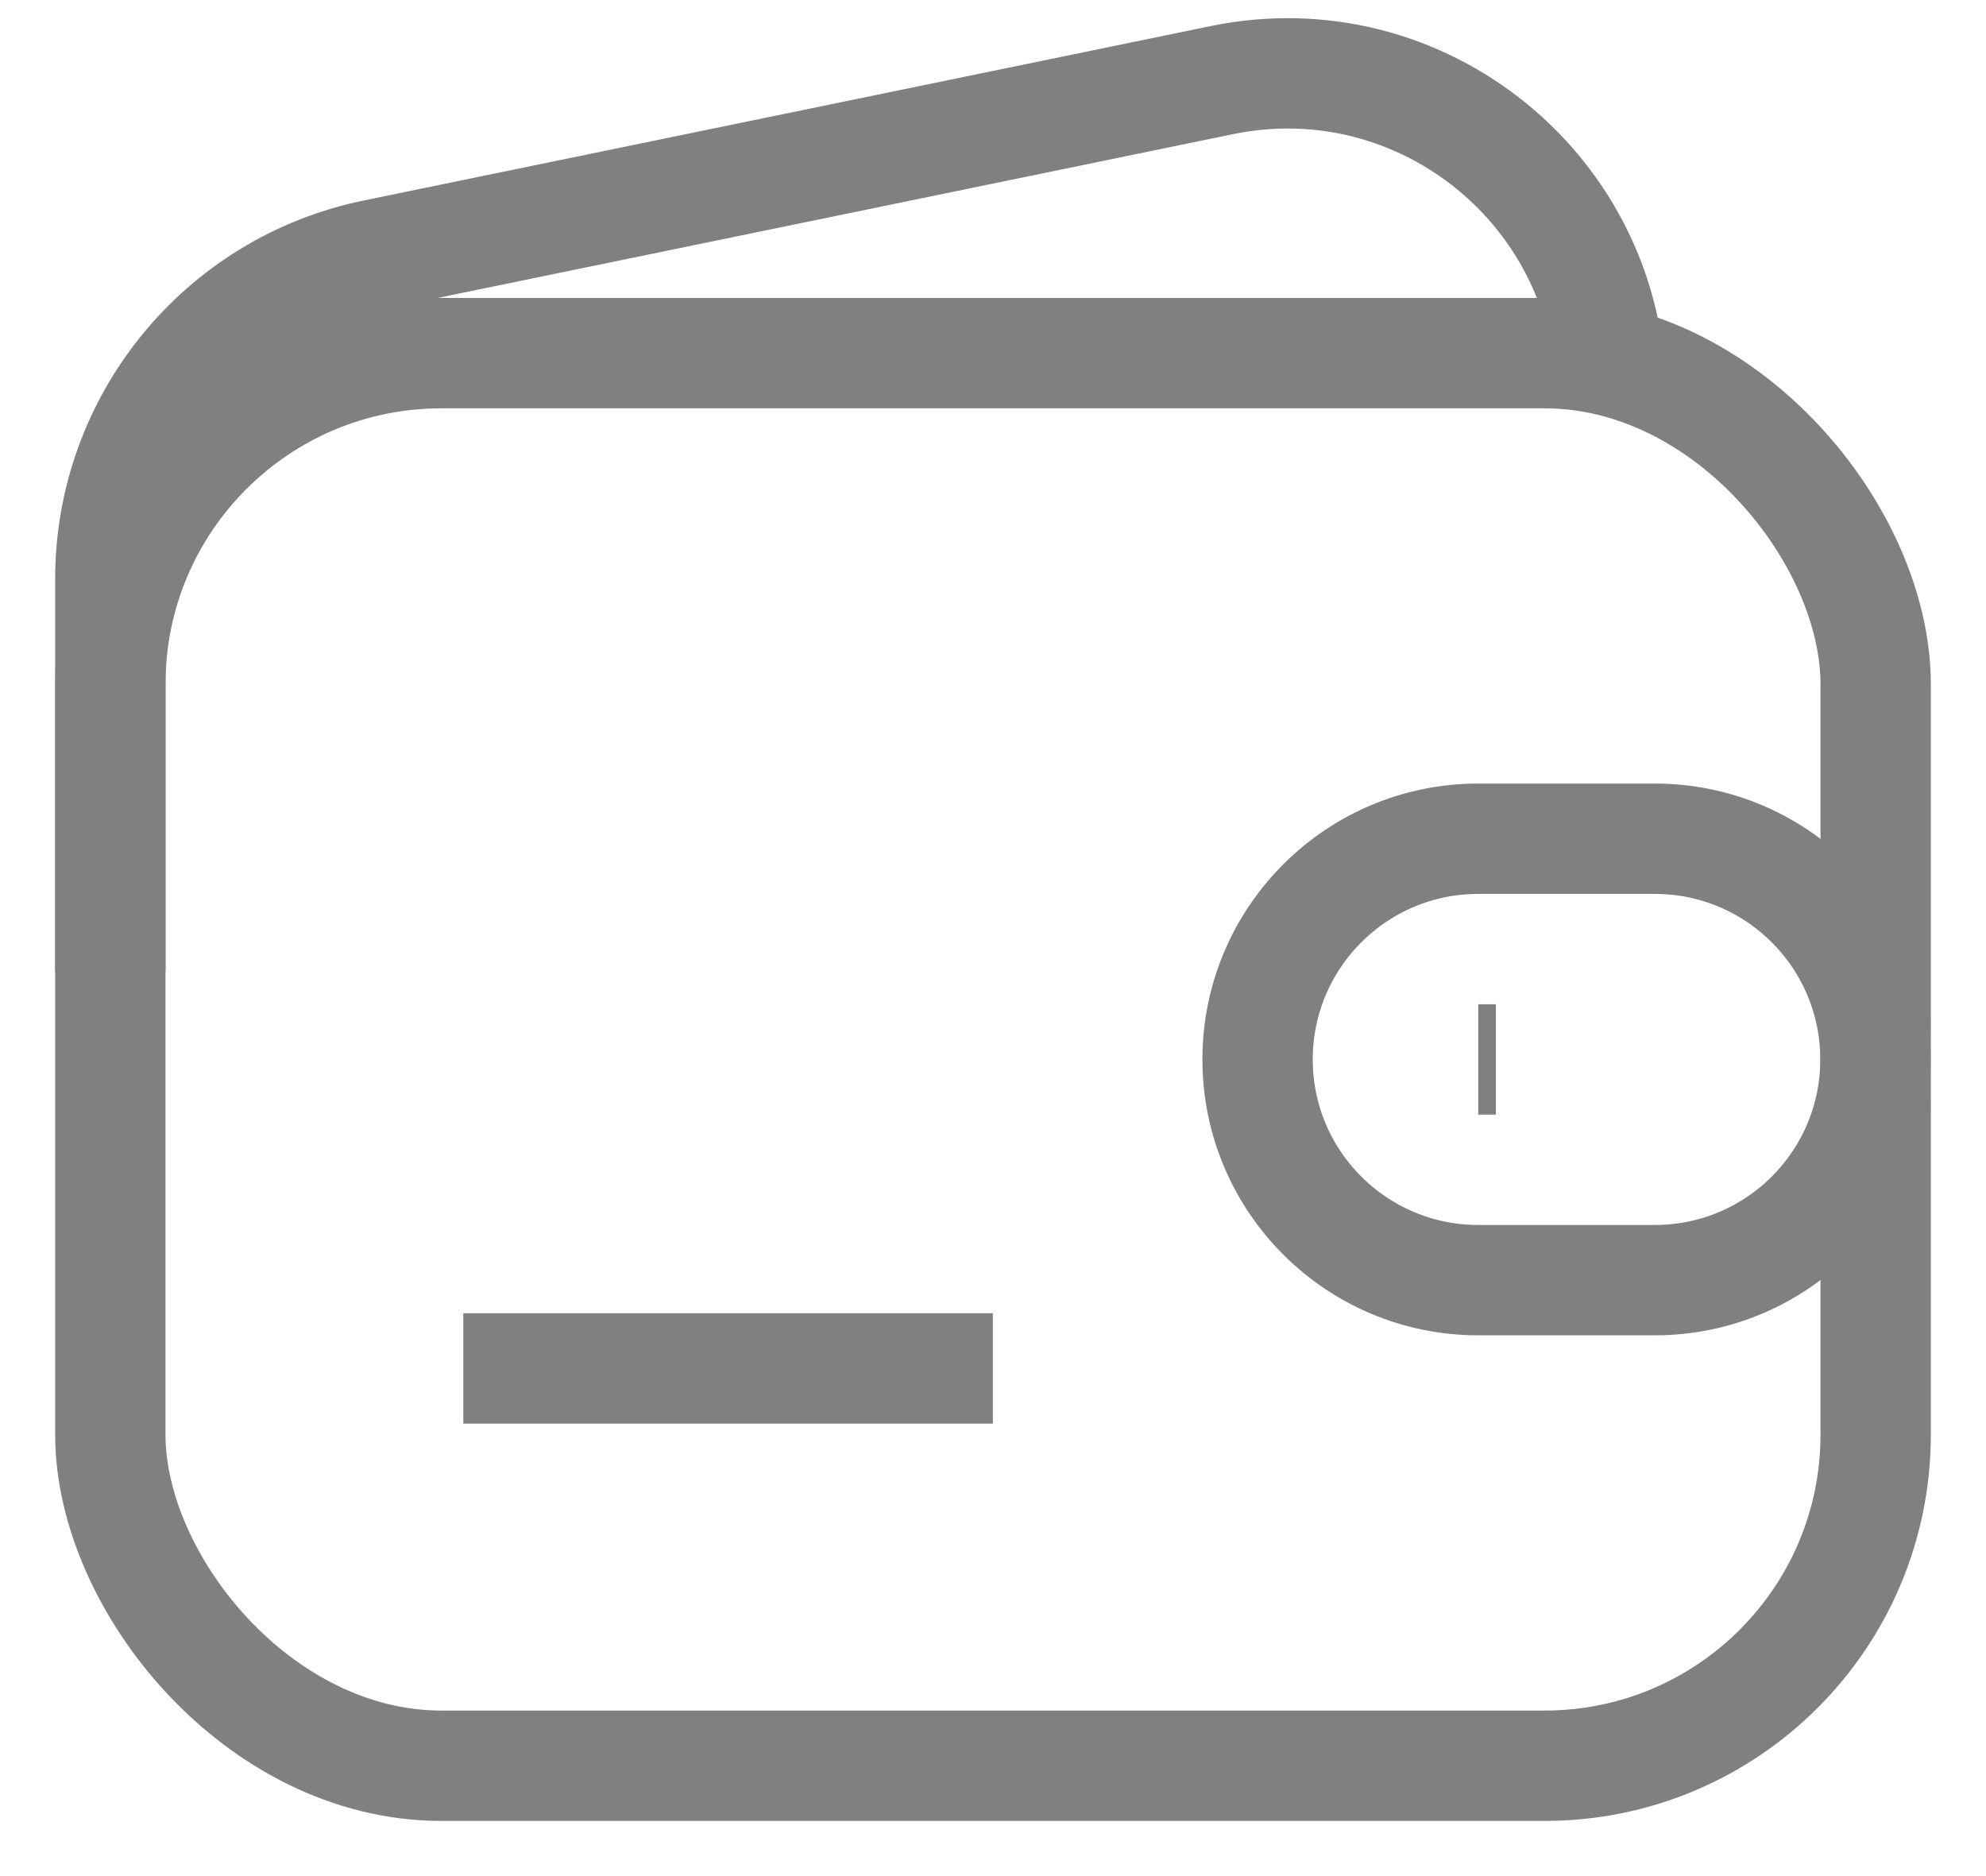 <svg width="18" height="17" viewBox="0 0 18 17" fill="none" xmlns="http://www.w3.org/2000/svg">
<rect x="1" y="3.2" width="16" height="12.8" rx="3" stroke="#808080"/>
<path d="M14.6 3.6V3.6C14.6 1.742 12.894 0.351 11.074 0.726L3.395 2.307C2.001 2.594 1 3.822 1 5.245L1 8.8" stroke="#808080"/>
<path d="M4.199 12.4H8.999" stroke="#808080" strokeLinecap="round" strokeLinejoin="round"/>
<path d="M11.398 9.6C11.398 8.496 12.294 7.6 13.398 7.6H14.998C16.103 7.6 16.998 8.496 16.998 9.6V9.6C16.998 10.705 16.103 11.6 14.998 11.6H13.398C12.294 11.6 11.398 10.705 11.398 9.6V9.6Z" stroke="#808080"/>
<path d="M13.398 9.6H13.558" stroke="#808080" strokeLinecap="round" strokeLinejoin="round"/>
</svg>
